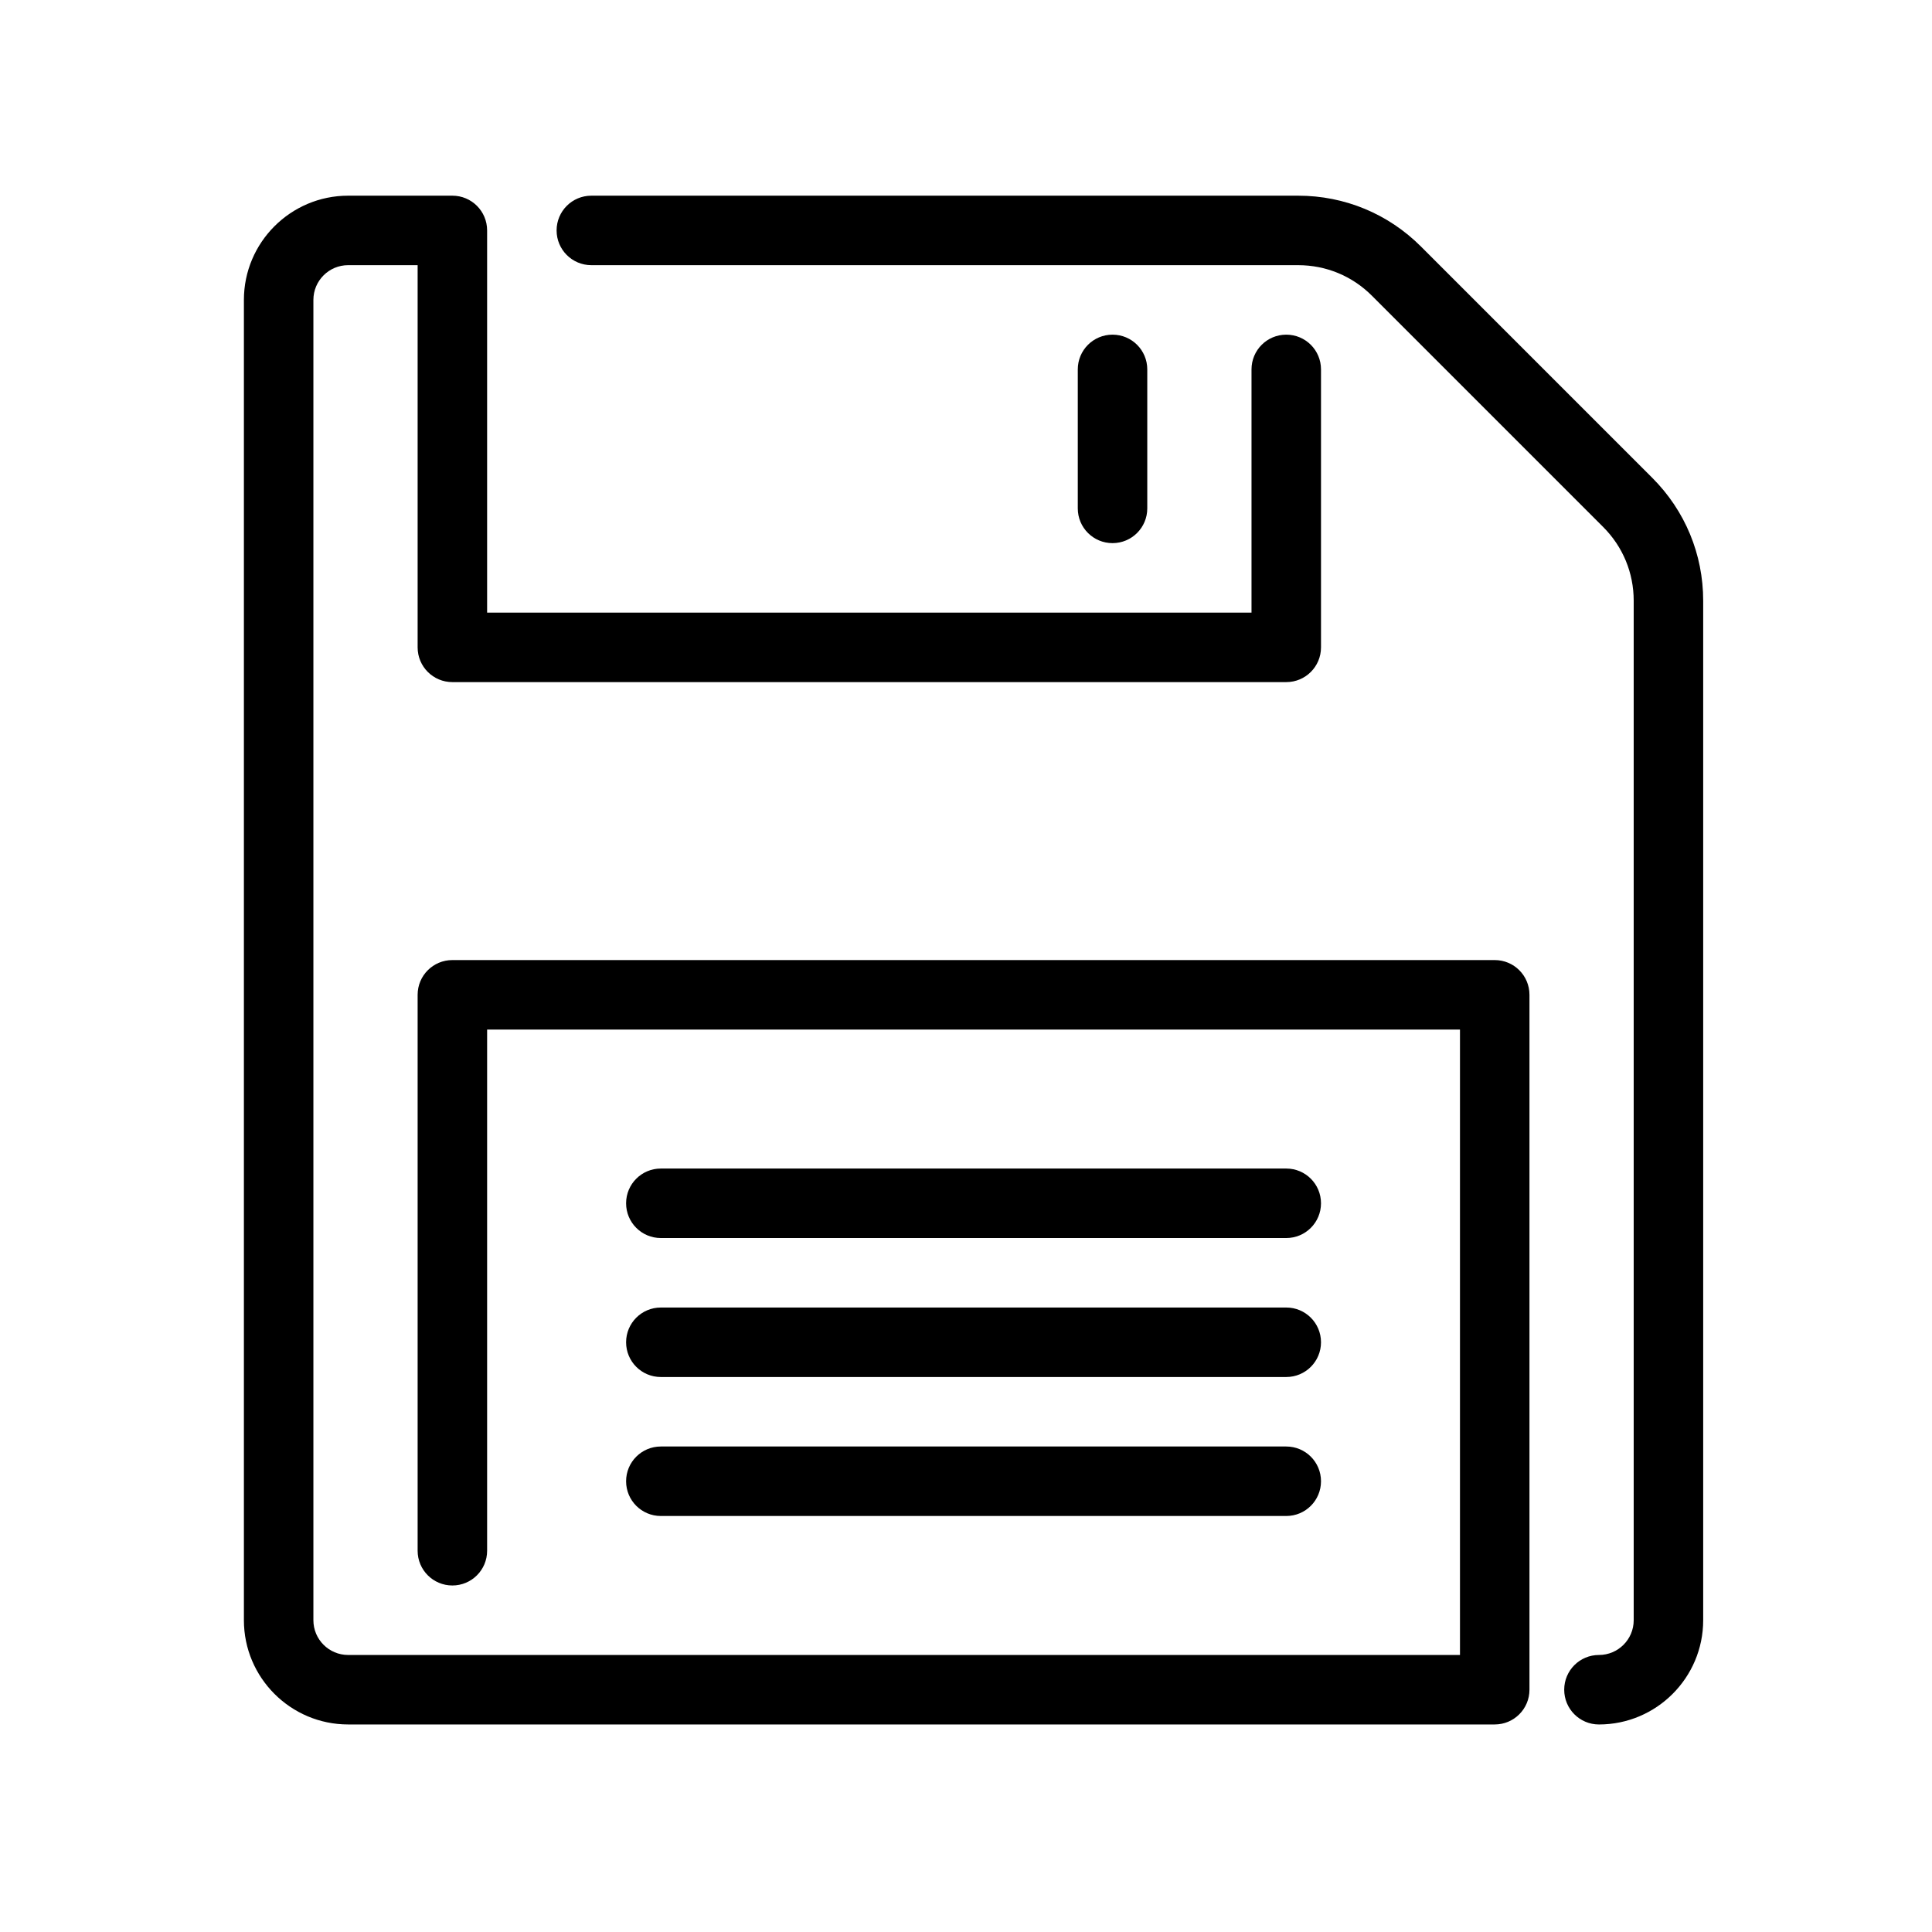 <?xml version="1.0" encoding="iso-8859-1"?>
<!-- Generator: Adobe Illustrator 19.0.0, SVG Export Plug-In . SVG Version: 6.00 Build 0)  -->
<svg version="1.1" id="Capa_1" xmlns="http://www.w3.org/2000/svg" xmlns:xlink="http://www.w3.org/1999/xlink" x="0px" y="0px"
	 viewBox="0 0 512 512" style="enable-background:new 0 0 512 512;" xml:space="preserve">

<g>  <path d="m437.874,126.634l-61.287,-61.287c-8.692,-8.692 -20.256,-13.489 -32.558,-13.489l-187.315,0c-5.092,0 -9.208,4.116 -9.208,9.208c0,5.092 4.116,9.208 9.208,9.208l187.315,0c7.384,0 14.327,2.873 19.539,8.093l61.287,61.287c5.221,5.221 8.093,12.154 8.093,19.539l0,270.185c0,5.082 -4.125,9.208 -9.208,9.208c-5.092,0 -9.208,4.116 -9.208,9.208s4.116,9.209 9.208,9.209c15.23,0 27.623,-12.394 27.623,-27.623l0,-270.185c0,-12.301 -4.798,-23.866 -13.49,-32.559z" fill="black" id="svg_3"/>
   <path d="m294.831,88.688c-5.092,0 -9.208,4.116 -9.208,9.208l0,36.831c0,5.092 4.116,9.208 9.208,9.208c5.092,0 9.208,-4.116 9.208,-9.208l0,-36.83c0.001,-5.092 -4.116,-9.208 -9.208,-9.208z" id="svg_6"/>
   <path d="m396.117,254.428l-276.233,0c-5.092,0 -9.208,4.116 -9.208,9.208l0,147.325c0,5.092 4.116,9.208 9.208,9.208c5.092,0 9.208,-4.116 9.208,-9.208l0,-138.117l257.818,0l0,165.741l-294.65,0c-5.082,0 -9.208,-4.125 -9.208,-9.208l0,-349.897c0,-5.082 4.125,-9.208 9.208,-9.208l18.416,0l0,101.286c0,5.092 4.116,9.208 9.208,9.208l220.987,0c5.092,0 9.208,-4.116 9.208,-9.208l0,-73.662c0,-5.092 -4.116,-9.208 -9.208,-9.208c-5.092,0 -9.208,4.116 -9.208,9.208l0,64.455l-202.572,0l0,-101.286c0,-5.093 -4.116,-9.208 -9.208,-9.208l-27.624,0c-15.229,0 -27.623,12.394 -27.623,27.623l0,349.896c0,15.23 12.394,27.623 27.623,27.623l303.857,0c5.092,0 9.208,-4.116 9.208,-9.208l0,-184.156c0.001,-5.092 -4.116,-9.208 -9.208,-9.208z" fill="black" id="svg_9"/>
   <path d="m340.87,309.675l-165.74,0c-5.092,0 -9.208,4.116 -9.208,9.208c0,5.092 4.116,9.208 9.208,9.208l165.741,0c5.092,0 9.208,-4.116 9.208,-9.208c0,-5.091 -4.116,-9.208 -9.208,-9.208z" id="svg_12"/>
   <path d="m340.87,346.507l-165.74,0c-5.092,0 -9.208,4.116 -9.208,9.208s4.116,9.208 9.208,9.208l165.741,0c5.092,0 9.208,-4.116 9.208,-9.208s-4.116,-9.208 -9.208,-9.208z" id="svg_15"/>
   <path d="m340.87,383.338l-165.74,0c-5.092,0 -9.208,4.116 -9.208,9.208s4.116,9.208 9.208,9.208l165.741,0c5.092,0 9.208,-4.116 9.208,-9.208s-4.116,-9.208 -9.208,-9.208z" id="svg_18"/>
  </g>
<g>
</g>
<g>
</g>
<g>
</g>
<g>
</g>
<g>
</g>
<g>
</g>
<g>
</g>
<g>
</g>
<g>
</g>
<g>
</g>
<g>
</g>
<g>
</g>
<g>
</g>
<g>
</g>
</svg>
